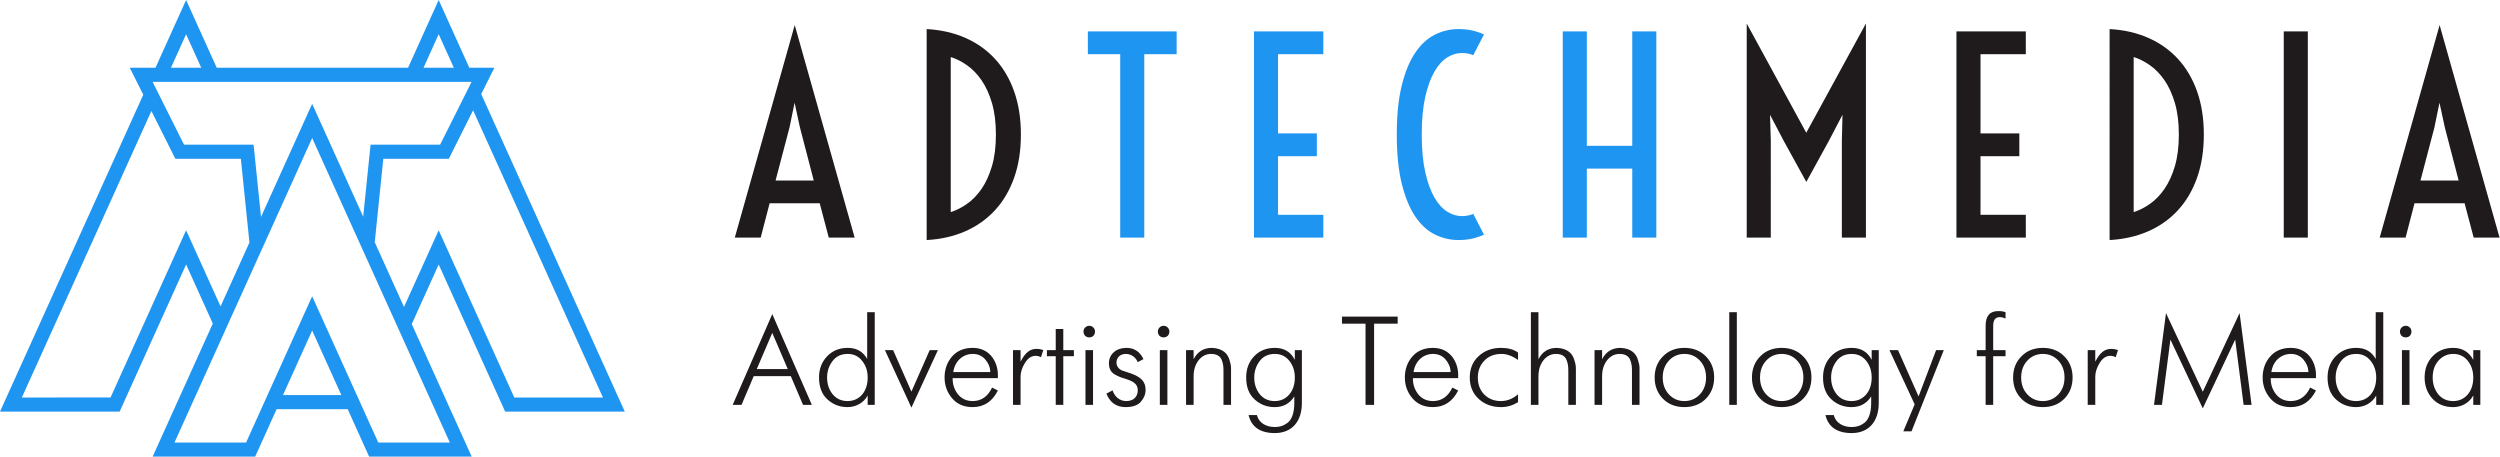 <svg width="3504" height="640" xmlns="http://www.w3.org/2000/svg"><g fill="none" fill-rule="evenodd"><path d="M1113.889 35.132L1197.879 333h-36.28l-12.699-48.073h-70.204L1066.18 333h-36.281l83.99-297.868zM1140.556 253l-19.41-74.558-7.439-34.467-7.074 34.467L1087.04 253h53.515zm158.258-212.245c19.955 1.089 38.035 5.2 54.24 12.336 16.206 7.135 30.084 16.991 41.633 29.569 11.55 12.577 20.469 27.755 26.757 45.533 6.29 17.778 9.434 37.913 9.434 60.408 0 22.494-3.145 42.63-9.434 60.408-6.288 17.778-15.207 32.955-26.757 45.533-11.55 12.577-25.427 22.434-41.633 29.57-16.205 7.134-34.285 11.246-54.24 12.335V40.755zm33.742 256.508c7.74-2.419 15.389-6.289 22.947-11.61 7.559-5.321 14.331-12.335 20.318-21.043 5.986-8.708 10.824-19.32 14.512-31.837 3.689-12.517 5.533-27.24 5.533-44.172 0-16.931-1.844-31.655-5.533-44.172-3.688-12.517-8.526-23.13-14.512-31.837-5.987-8.708-12.759-15.722-20.318-21.043-7.558-5.322-15.207-9.191-22.947-11.61v217.324zM2448.202 32.955l83.447 153.106 83.628-153.106V333h-33.742V197.308l.907-36.462-19.229 36.825-31.383 57.143v.363l-.181-.182v-.18l-31.565-57.325-19.23-36.644 1.09 36.1V333h-33.742V32.955zm293.95 11.065h97.233v31.928h-63.492v111.02h54.422v31.928h-54.422v82.177h63.492V333h-97.233V44.02zm214.676-3.265c19.954 1.089 38.034 5.2 54.24 12.336 16.206 7.135 30.083 16.991 41.633 29.569 11.55 12.577 20.468 27.755 26.757 45.533 6.289 17.778 9.433 37.913 9.433 60.408 0 22.494-3.144 42.63-9.433 60.408s-15.208 32.955-26.757 45.533c-11.55 12.577-25.427 22.434-41.633 29.57-16.206 7.134-34.286 11.246-54.24 12.335V40.755zm33.741 256.508c7.74-2.419 15.39-6.289 22.948-11.61 7.559-5.321 14.331-12.335 20.317-21.043 5.987-8.708 10.824-19.32 14.513-31.837s5.533-27.24 5.533-44.172c0-16.931-1.844-31.655-5.533-44.172-3.689-12.517-8.526-23.13-14.513-31.837-5.986-8.708-12.758-15.722-20.317-21.043-7.559-5.322-15.208-9.191-22.948-11.61v217.324zM3200.891 44.02h33.742V333h-33.742V44.02zm218.485-8.888L3503.367 333h-36.28l-12.7-48.073h-70.203L3371.667 333h-36.282l83.991-297.868zM3446.043 253l-19.41-74.558-7.438-34.467-7.075 34.467L3392.528 253h53.515z" fill="#1F1A1C"/><path d="M2190.351 44.02h33.742v160.363h63.673V44.02h33.742V333h-33.742v-96.69h-63.673V333h-33.742V44.02zm-146.104 292.427c-11.61 0-22.676-2.6-33.197-7.8-10.522-5.201-19.713-13.667-27.574-25.398-7.86-11.73-14.12-26.999-18.775-45.805-4.656-18.805-6.984-41.753-6.984-68.843 0-27.09 2.328-50.038 6.984-68.844 4.656-18.805 10.914-34.043 18.775-45.714 7.861-11.67 17.052-20.136 27.574-25.397 10.521-5.26 21.587-7.89 33.197-7.89 6.652 0 12.79.604 18.413 1.813 5.623 1.21 11.398 3.084 17.324 5.624l-15.057 29.206c-4.474-2.056-9.856-3.084-16.145-3.084-6.772 0-13.484 2.026-20.136 6.077-6.651 4.052-12.638 10.612-17.959 19.683-5.321 9.07-9.645 20.861-12.97 35.374-3.326 14.513-4.99 32.23-4.99 53.152 0 20.922 1.664 38.64 4.99 53.152 3.325 14.512 7.649 26.304 12.97 35.374 5.321 9.07 11.308 15.631 17.96 19.683 6.65 4.05 13.363 6.077 20.135 6.077 6.29 0 11.67-1.028 16.145-3.084l15.057 29.206c-5.926 2.54-11.7 4.414-17.324 5.624-5.624 1.209-11.761 1.814-18.413 1.814zM1757.553 44.02h97.234v31.928h-63.492v111.02h54.422v31.928h-54.422v82.177h63.492V333h-97.234V44.02zm-187.465 31.928h-45.351V44.02h124.444v31.928h-45.351V333h-33.742V75.948z" fill="#1F95F2"/><path d="M1026.943 567.43h12.366l17.135-40.277h51.937l17.135 40.277h12.366l-55.47-127.19-55.469 127.19zm33.741-50.17l21.728-50.699 21.729 50.7h-43.457zm165.348 50.17V437.59h-10.6v65.538c-5.829-10.422-14.838-15.545-27.204-15.545-11.836 0-21.375 3.886-28.971 11.836s-11.306 17.842-11.306 29.678c0 13.249 3.886 23.494 11.836 30.737 7.95 7.243 17.312 10.776 28.088 10.776 11.482 0 22.435-5.653 28.264-16.252v13.072h9.893zm-38.157-5.3c-8.656 0-15.546-3.179-20.845-9.539-5.123-6.359-7.773-14.132-7.773-23.494 0-8.48 2.473-16.076 7.42-22.789 5.122-6.89 12.188-10.246 21.551-10.246 8.303 0 15.016 3.18 20.139 9.716 5.123 6.36 7.772 14.133 7.772 23.319 0 19.961-11.482 33.034-28.264 33.034zm89.563 9.187l37.098-80.554h-11.483l-25.615 58.119-25.615-58.12h-11.482l37.097 80.555zm113.059-28.088c-6.007 12.542-15.016 18.902-27.205 18.902-8.656 0-15.546-3.18-20.669-9.54-4.946-6.359-7.419-13.602-7.419-21.728v-.883h63.419v-5.123c0-14.662-9.186-37.274-35.331-37.274-12.19 0-21.905 4.063-28.971 12.189-6.89 7.95-10.423 17.842-10.423 29.325 0 11.129 3.533 20.845 10.6 29.147 7.066 8.303 16.605 12.366 28.794 12.366 15.722 0 27.558-7.773 35.33-23.318l-8.125-4.063zm-54.41-21.729c2.12-15.015 13.073-25.438 27.382-25.438 7.242 0 13.072 2.65 17.488 7.773 4.417 5.123 6.89 10.953 7.067 17.665h-51.937zm83.734 45.93h10.6v-39.57c0-6.183 2.12-12.72 6.182-19.255 4.063-6.536 9.01-9.893 14.84-9.893 2.649 0 5.299.707 7.595 1.943l3.18-9.892c-3.003-1.237-6.183-1.767-9.363-1.767-8.302 0-15.192 3.887-22.435 17.842v-16.075h-10.599v76.667zm59.886 0h10.599v-68.188h14.839v-8.48h-14.839v-29.677h-10.6v29.678h-12.365v8.48h12.366v68.187zm41.69-76.667v76.667h10.6v-76.667h-10.6zm-.53-20.139c3.003 3.003 8.656 3.003 11.66 0 3.002-3.356 3.002-8.48 0-11.482-3.004-3.357-8.657-3.357-11.66 0-3.003 3.003-3.003 8.126 0 11.482zm29.855 81.084c5.123 12.543 13.955 18.902 26.851 18.902 9.893 0 16.959-2.473 21.375-7.42 4.416-5.122 6.713-10.599 6.713-16.605 0-12.895-7.95-19.432-24.732-24.555-3.886-1.236-6.712-2.12-8.479-2.826-3.533-1.59-7.596-5.3-7.596-10.953 0-7.066 5.123-12.189 13.072-12.189 7.243 0 13.78 4.417 16.782 11.483l7.95-4.24c-4.946-10.422-12.896-15.722-23.848-15.722-14.133 0-24.555 8.656-24.555 21.552 0 7.066 2.473 12.189 7.95 15.545 5.475 3.003 7.419 3.887 14.308 6.006 12.19 3.71 18.195 7.597 18.195 16.253 0 8.479-5.3 15.192-16.075 15.192-9.716 0-16.429-6.536-19.255-15.016l-8.656 4.593zm74.9-60.945v76.667h10.6v-76.667h-10.6zm-.53-20.139c3.004 3.003 8.657 3.003 11.66 0 3.003-3.356 3.003-8.48 0-11.482-3.003-3.357-8.656-3.357-11.66 0-3.002 3.003-3.002 8.126 0 11.482zm37.275 96.806h10.599v-39.923c0-9.01 2.297-16.43 6.89-22.435 4.77-6.007 10.599-9.01 17.665-9.01 7.596 0 12.719 3.003 14.839 8.48 2.12 5.476 2.473 9.362 2.473 15.192v47.696h10.6v-49.11c0-3.532.176-6.359-1.944-12.895-2.296-9.363-9.186-17.135-24.732-17.842-11.835 0-20.315 5.3-25.791 15.899v-12.72h-10.6v76.668zm87.62 14.31c4.063 16.781 16.429 25.26 36.744 25.26 24.202 0 37.98-16.428 37.98-42.043v-74.194h-9.892v13.602c-5.653-11.13-15.016-16.782-27.911-16.782-12.013 0-21.729 3.886-29.148 11.836-7.42 7.772-11.13 17.665-11.13 29.678 0 13.249 3.887 23.494 11.836 30.737 7.95 7.243 17.313 10.776 28.088 10.776 12.013 0 21.199-4.946 27.558-15.015v9.362c0 13.426-3.533 23.142-9.362 27.558-5.83 4.417-11.13 6.006-18.019 6.006-12.012 0-22.258-5.652-25.085-16.782h-11.659zm36.567-19.61c-8.656 0-15.545-3.179-20.845-9.539-5.123-6.536-7.772-14.308-7.772-23.494 0-8.48 2.473-16.076 7.419-22.789 5.123-6.89 12.19-10.246 21.552-10.246 8.302 0 15.015 3.18 20.138 9.54 5.123 6.36 7.773 14.132 7.773 23.495 0 9.892-2.65 17.842-7.95 24.024-5.299 6.007-12.012 9.01-20.315 9.01zm127.368 5.3h12.012V453.665h33.034v-9.892h-78.08v9.892h33.034V567.43zm121.714-24.201c-6.006 12.542-15.015 18.902-27.204 18.902-8.656 0-15.546-3.18-20.669-9.54-4.946-6.359-7.42-13.602-7.42-21.728v-.883h63.42v-5.123c0-14.662-9.187-37.274-35.331-37.274-12.19 0-21.906 4.063-28.972 12.189-6.89 7.95-10.422 17.842-10.422 29.325 0 11.129 3.533 20.845 10.599 29.147 7.066 8.303 16.605 12.366 28.795 12.366 15.722 0 27.558-7.773 35.33-23.318l-8.126-4.063zm-54.41-21.729c2.12-15.015 13.073-25.438 27.382-25.438 7.243 0 13.073 2.65 17.489 7.773 4.416 5.123 6.89 10.953 7.066 17.665h-51.936zm146.447 31.091c-7.243 6.36-15.192 9.54-24.202 9.54-9.186 0-16.782-3.003-22.965-9.01-6.183-6.182-9.186-14.132-9.186-24.024 0-9.363 3.003-17.136 9.01-23.495 6.006-6.36 14.132-9.54 24.201-9.54 7.42 0 15.192 2.827 23.142 8.48v-10.423c-6.183-4.416-14.132-6.536-23.848-6.536-12.72 0-23.142 3.886-31.445 11.66-8.303 7.595-12.366 17.664-12.366 29.854 0 12.189 4.063 22.081 12.366 29.854s18.902 11.66 31.621 11.66c8.303 0 16.076-2.297 23.672-6.89v-11.13zm18.019 14.84h10.599v-39.924c0-9.01 2.296-16.43 6.89-22.435 4.769-6.007 10.598-9.01 17.665-9.01 7.596 0 12.719 3.003 14.839 8.48 2.12 5.476 2.473 9.362 2.473 15.192v47.696h10.599v-49.11c0-3.532.177-6.359-1.943-12.895-2.297-9.363-9.186-17.135-24.732-17.842-11.836 0-20.315 5.3-25.791 15.899V437.59h-10.6v129.84zm89.21 0h10.599v-39.924c0-9.01 2.296-16.43 6.89-22.435 4.77-6.007 10.599-9.01 17.665-9.01 7.596 0 12.719 3.003 14.839 8.48 2.12 5.476 2.473 9.362 2.473 15.192v47.696h10.6v-49.11c0-3.532.176-6.359-1.944-12.895-2.297-9.363-9.186-17.135-24.732-17.842-11.835 0-20.315 5.3-25.791 15.899v-12.72h-10.6v76.668zm155.985-8.48c7.773-7.95 11.66-17.842 11.66-29.854 0-12.013-3.887-21.906-11.66-29.678-7.773-7.95-17.842-11.836-30.031-11.836-12.19 0-22.259 3.886-30.031 11.836-7.773 7.772-11.66 17.665-11.66 29.678 0 12.012 3.887 21.905 11.66 29.854 7.772 7.773 17.842 11.66 30.03 11.66 12.19 0 22.26-3.887 30.032-11.66zm-51.583-6.006c-5.83-6.183-8.833-14.133-8.833-23.848 0-9.716 3.003-17.666 8.833-23.849s13.072-9.186 21.552-9.186 15.722 3.003 21.552 9.186 8.832 14.133 8.832 23.849c0 9.715-3.003 17.665-8.832 23.848-5.83 6.183-13.073 9.186-21.552 9.186-8.48 0-15.722-3.003-21.552-9.186zm84.44 14.485h10.6V437.59h-10.6v129.84zm103.52-8.479c7.772-7.95 11.659-17.842 11.659-29.854 0-12.013-3.887-21.906-11.66-29.678-7.772-7.95-17.841-11.836-30.03-11.836-12.19 0-22.259 3.886-30.032 11.836-7.772 7.772-11.659 17.665-11.659 29.678 0 12.012 3.887 21.905 11.66 29.854 7.772 7.773 17.841 11.66 30.03 11.66 12.19 0 22.259-3.887 30.032-11.66zm-51.583-6.006c-5.83-6.183-8.833-14.133-8.833-23.848 0-9.716 3.003-17.666 8.833-23.849s13.072-9.186 21.552-9.186c8.479 0 15.722 3.003 21.551 9.186 5.83 6.183 8.833 14.133 8.833 23.849 0 9.715-3.003 17.665-8.833 23.848s-13.072 9.186-21.551 9.186c-8.48 0-15.723-3.003-21.552-9.186zm82.85 28.794c4.063 16.782 16.43 25.262 36.744 25.262 24.202 0 37.98-16.429 37.98-42.044v-74.194h-9.892v13.602c-5.653-11.13-15.015-16.782-27.911-16.782-12.012 0-21.728 3.886-29.148 11.836-7.42 7.772-11.129 17.665-11.129 29.678 0 13.249 3.886 23.494 11.836 30.737 7.95 7.243 17.312 10.776 28.088 10.776 12.012 0 21.198-4.946 27.558-15.015v9.362c0 13.426-3.533 23.142-9.363 27.558-5.83 4.417-11.13 6.006-18.019 6.006-12.012 0-22.258-5.652-25.084-16.782h-11.66zm36.568-19.608c-8.656 0-15.546-3.18-20.845-9.54-5.123-6.536-7.773-14.308-7.773-23.494 0-8.48 2.473-16.076 7.42-22.789 5.122-6.89 12.188-10.246 21.551-10.246 8.303 0 15.016 3.18 20.139 9.54 5.123 6.36 7.772 14.132 7.772 23.495 0 9.892-2.65 17.842-7.95 24.024-5.299 6.007-12.012 9.01-20.314 9.01zm53.173-71.368l35.33 75.96-15.899 37.805h11.483l45.223-113.765h-10.776l-24.554 64.832-28.795-64.832h-12.012zm134.786 76.667h10.6v-68.188h17.312v-8.48h-17.312v-33.917c0-8.303 3.003-12.366 9.186-12.366 2.65 0 5.476.707 8.126 2.12v-9.01c-2.65-1.059-6.183-1.589-10.246-1.589-11.836 0-17.666 6.89-17.666 20.492v34.27h-12.365v8.48h12.365v68.188zm110.232-8.479c7.773-7.95 11.66-17.842 11.66-29.854 0-12.013-3.887-21.906-11.66-29.678-7.772-7.95-17.842-11.836-30.03-11.836-12.19 0-22.26 3.886-30.032 11.836-7.773 7.772-11.66 17.665-11.66 29.678 0 12.012 3.887 21.905 11.66 29.854 7.773 7.773 17.842 11.66 30.031 11.66 12.19 0 22.259-3.887 30.031-11.66zm-51.583-6.006c-5.83-6.183-8.832-14.133-8.832-23.848 0-9.716 3.003-17.666 8.832-23.849 5.83-6.183 13.073-9.186 21.552-9.186 8.48 0 15.722 3.003 21.552 9.186s8.833 14.133 8.833 23.849c0 9.715-3.004 17.665-8.833 23.848-5.83 6.183-13.072 9.186-21.552 9.186s-15.722-3.003-21.552-9.186zm84.44 14.485h10.6v-39.57c0-6.183 2.12-12.72 6.183-19.255 4.063-6.536 9.01-9.893 14.839-9.893 2.65 0 5.3.707 7.596 1.943l3.18-9.892c-3.003-1.237-6.183-1.767-9.363-1.767-8.303 0-15.192 3.887-22.435 17.842v-16.075h-10.6v76.667zm92.92 0h11.13l11.836-91.506 45.4 96.453 45.4-96.453 11.836 91.506h11.129l-16.782-128.604-51.583 110.232-51.583-110.232-16.782 128.604zm218.875-24.201c-6.006 12.542-15.016 18.902-27.205 18.902-8.656 0-15.545-3.18-20.668-9.54-4.947-6.359-7.42-13.602-7.42-21.728v-.883h63.419v-5.123c0-14.662-9.186-37.274-35.33-37.274-12.19 0-21.906 4.063-28.972 12.189-6.89 7.95-10.423 17.842-10.423 29.325 0 11.129 3.533 20.845 10.6 29.147 7.066 8.303 16.605 12.366 28.794 12.366 15.722 0 27.558-7.773 35.33-23.318l-8.125-4.063zm-54.41-21.729c2.12-15.015 13.073-25.438 27.382-25.438 7.243 0 13.072 2.65 17.489 7.773 4.416 5.123 6.889 10.953 7.066 17.665h-51.937zm156.869 45.93V437.59h-10.6v65.538c-5.829-10.422-14.838-15.545-27.204-15.545-11.836 0-21.375 3.886-28.971 11.836s-11.306 17.842-11.306 29.678c0 13.249 3.886 23.494 11.836 30.737 7.95 7.243 17.312 10.776 28.088 10.776 11.482 0 22.435-5.653 28.264-16.252v13.072h9.893zm-38.157-5.3c-8.656 0-15.546-3.179-20.845-9.539-5.123-6.359-7.773-14.132-7.773-23.494 0-8.48 2.473-16.076 7.42-22.789 5.122-6.89 12.188-10.246 21.551-10.246 8.303 0 15.016 3.18 20.139 9.716 5.123 6.36 7.772 14.133 7.772 23.319 0 19.961-11.482 33.034-28.264 33.034zm64.302-71.367v76.667h10.599v-76.667h-10.6zm-.53-20.139c3.003 3.003 8.656 3.003 11.659 0 3.003-3.356 3.003-8.48 0-11.482-3.003-3.357-8.656-3.357-11.66 0-3.002 3.003-3.002 8.126 0 11.482zm100.516 33.741c-6.006-11.13-15.37-16.782-28.088-16.782-11.836 0-21.375 3.886-28.971 11.836-7.42 7.772-11.13 17.665-11.13 29.678 0 11.835 3.71 21.728 10.953 29.677 7.42 7.95 17.135 11.836 28.971 11.836 11.483 0 22.435-5.653 28.265-16.252v13.072h9.892v-76.667h-9.892v13.602zm-28.265 57.766c-8.656 0-15.545-3.18-20.845-9.54-5.123-6.536-7.773-14.308-7.773-23.494 0-9.54 2.65-17.49 8.126-23.672 5.477-6.183 12.543-9.363 20.845-9.363 8.303 0 15.016 3.18 20.139 9.54 5.123 6.36 7.773 14.132 7.773 23.495 0 9.892-2.65 17.842-7.95 24.024-5.3 6.007-12.012 9.01-20.315 9.01z" fill="#1F1A1C"/><path d="M577.108 454.228l37.752-83.513 93.161 206.202h167.69L674.471 131.843l-11.4 22.774 182.007 402.534-124.266.001-105.947-234.436-48.605 107.52 10.847 23.992zm-278.843-.744l-37.415-82.769-93.16 206.202H0l200.812-444.132 11.398 22.77L30.628 557.158l124.322-.054 105.895-234.388 48.297 106.713-10.877 24.055zm226.986-113.948l11.978-116.958h91.822l63.882-127.613H181.88l63.882 127.613h91.822l12.02 117.363 16.238-35.915-10.411-101.213h-97.468l-44.067-88.083h447.086l-44.12 88.04-97.48.043-10.332 100.891 16.201 35.832zm-37.918 233.978h-99.628l8.93-19.764 81.77.002 8.928 19.762zM217.912 94.965L260.85 0l42.93 94.965h-21.72l-21.227-46.948-21.227 46.948h-21.694zm354.02 0L614.86 0l42.938 94.965H636.1L614.86 47.99l-21.236 46.975h-21.693zM357.666 640H213.933L437.52 145.5 661.104 640H517.371l-79.852-176.744L357.667 640zm-12.758-19.772l92.61-204.983 92.634 204.99 100.312-.019-192.95-426.727-192.938 426.717 100.332.022z" fill="#1F95F2"/></g></svg>

